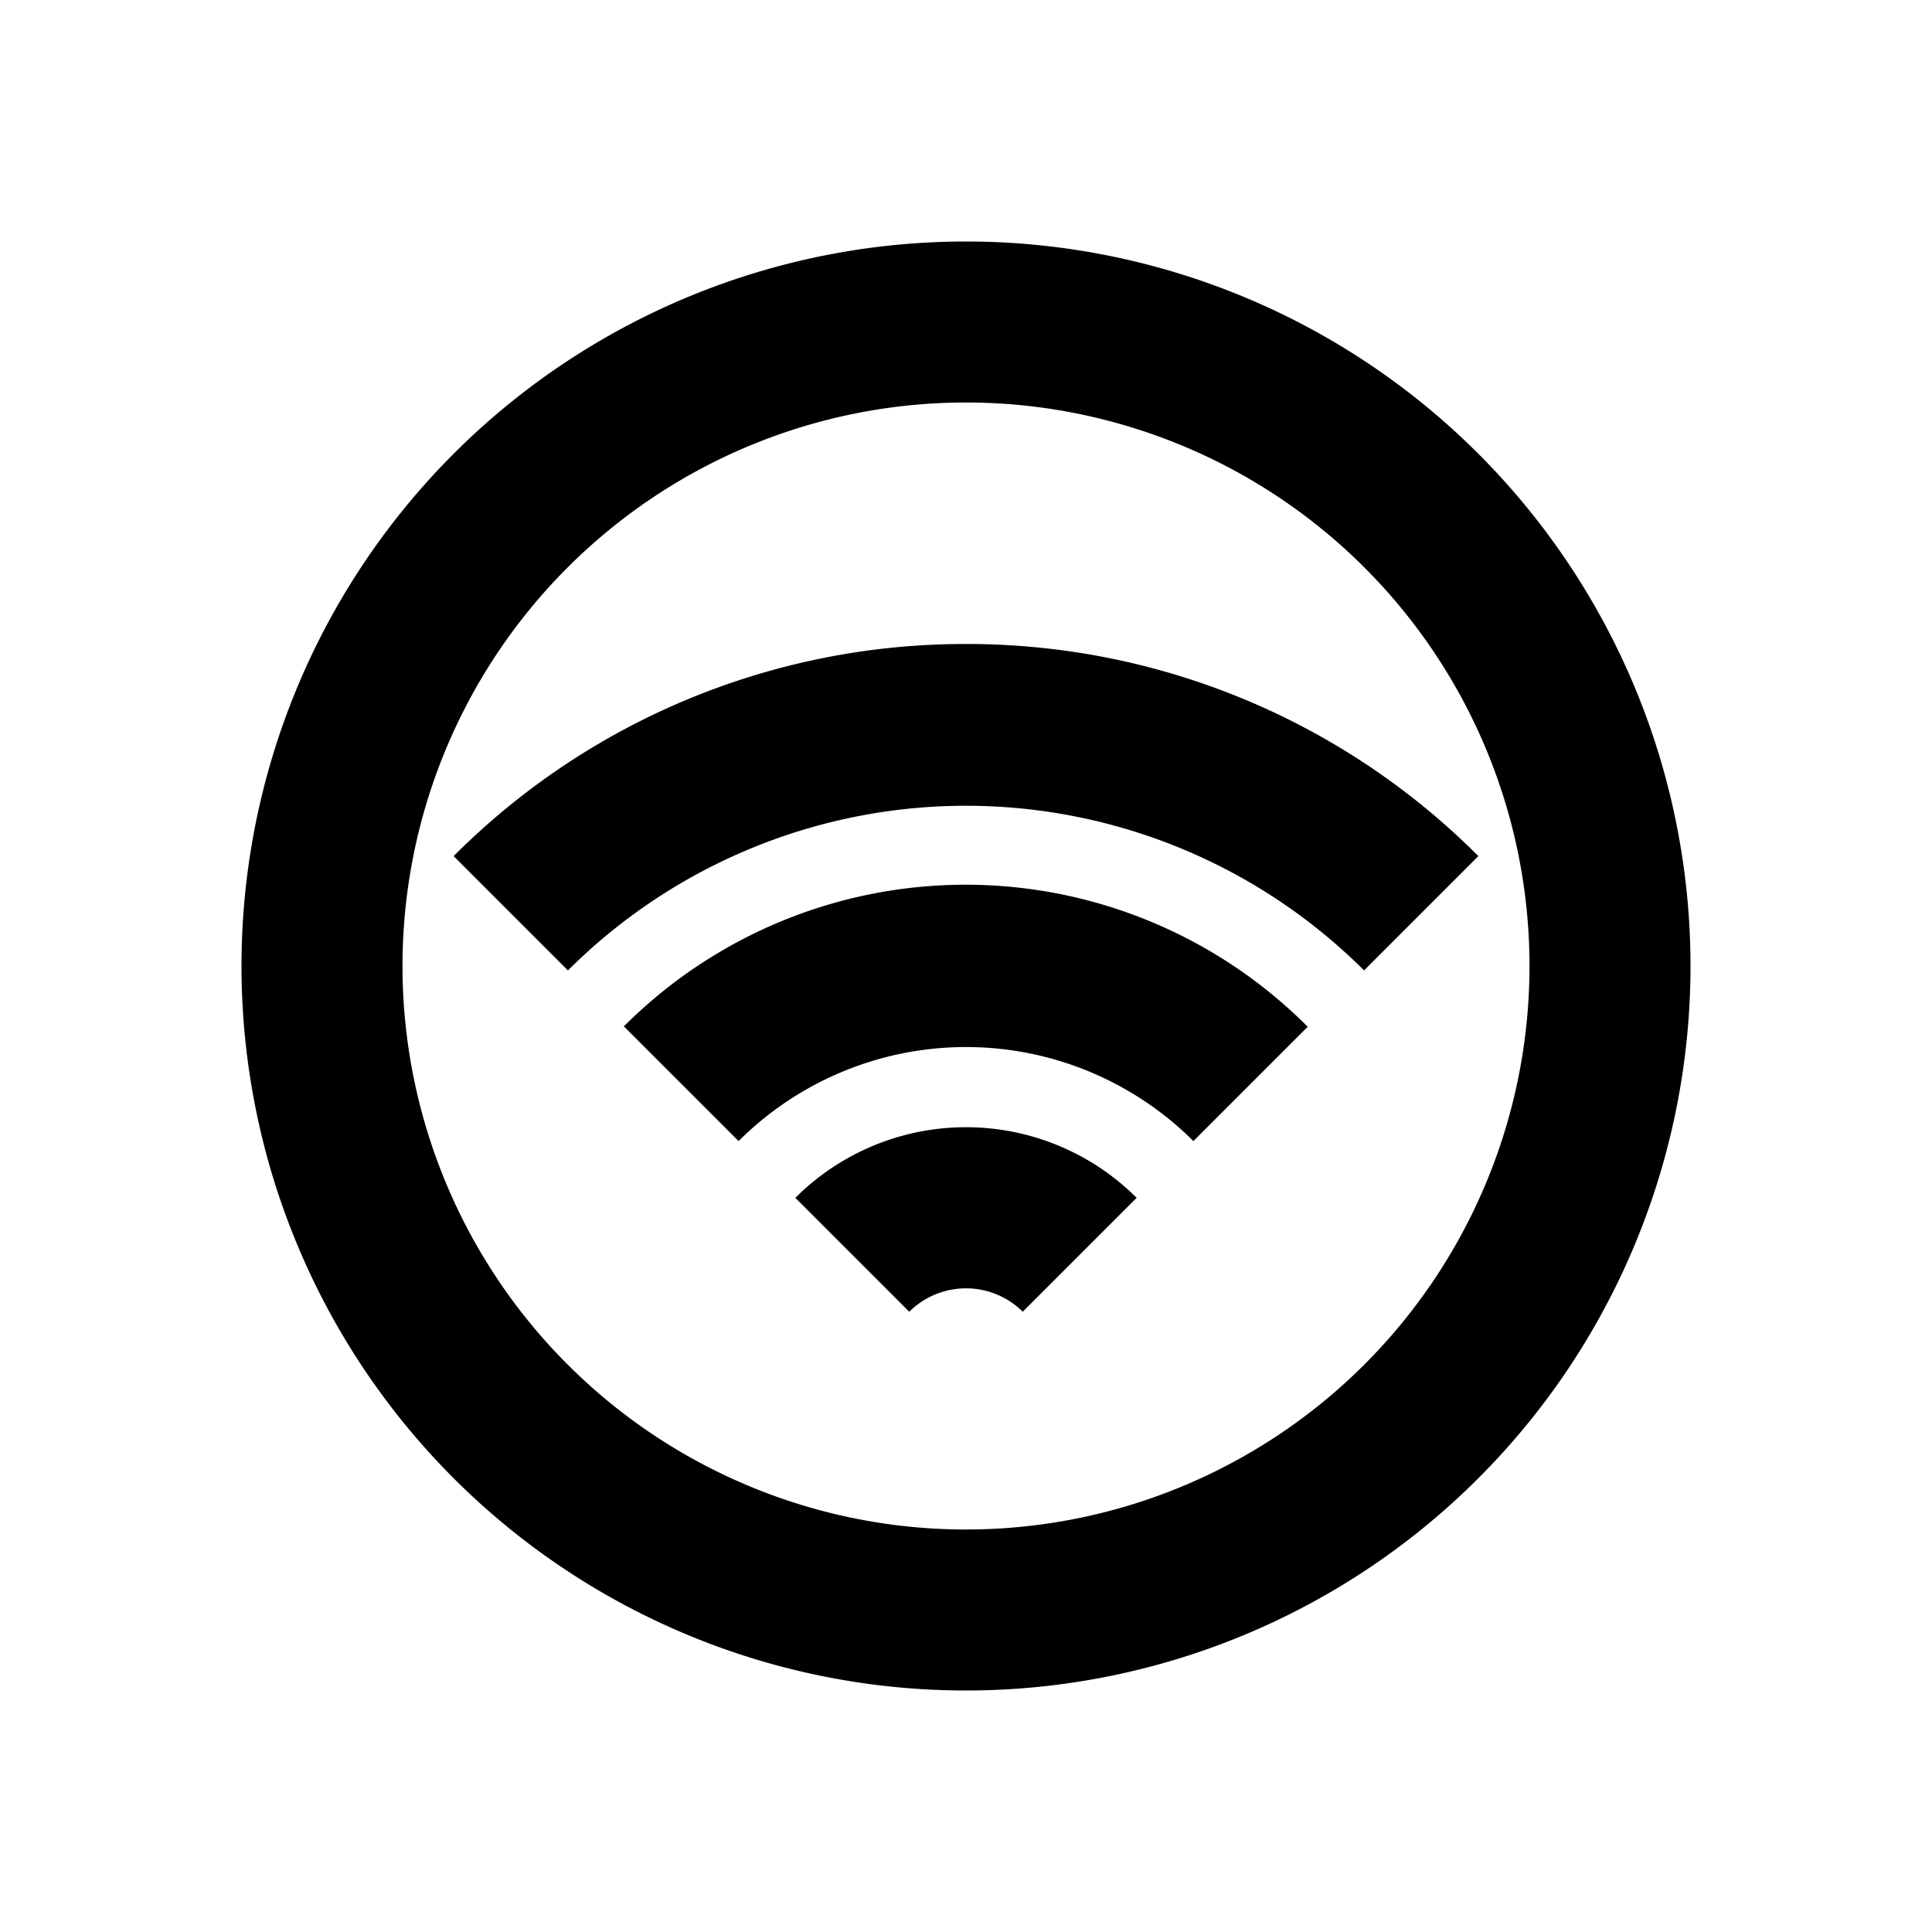 <svg xmlns="http://www.w3.org/2000/svg" viewBox="0 0 48 48"><rect width="48" height="48" style="fill:none"/><path d="M24,10A14,14,0,1,1,10,24,14,14,0,0,1,24,10m0-4A18,18,0,1,0,42,24,18,18,0,0,0,24,6Zm0,10a17.94,17.94,0,0,0-12.73,5.27l2.84,2.84a14,14,0,0,1,19.78,0l2.84-2.84A17.94,17.94,0,0,0,24,16ZM19.76,29.76l2.83,2.83a2,2,0,0,1,2.82,0l2.83-2.83a6,6,0,0,0-8.48,0Zm-4.25-4.25,2.84,2.84a8,8,0,0,1,11.3,0l2.84-2.84a12,12,0,0,0-17,0Z"/></svg>